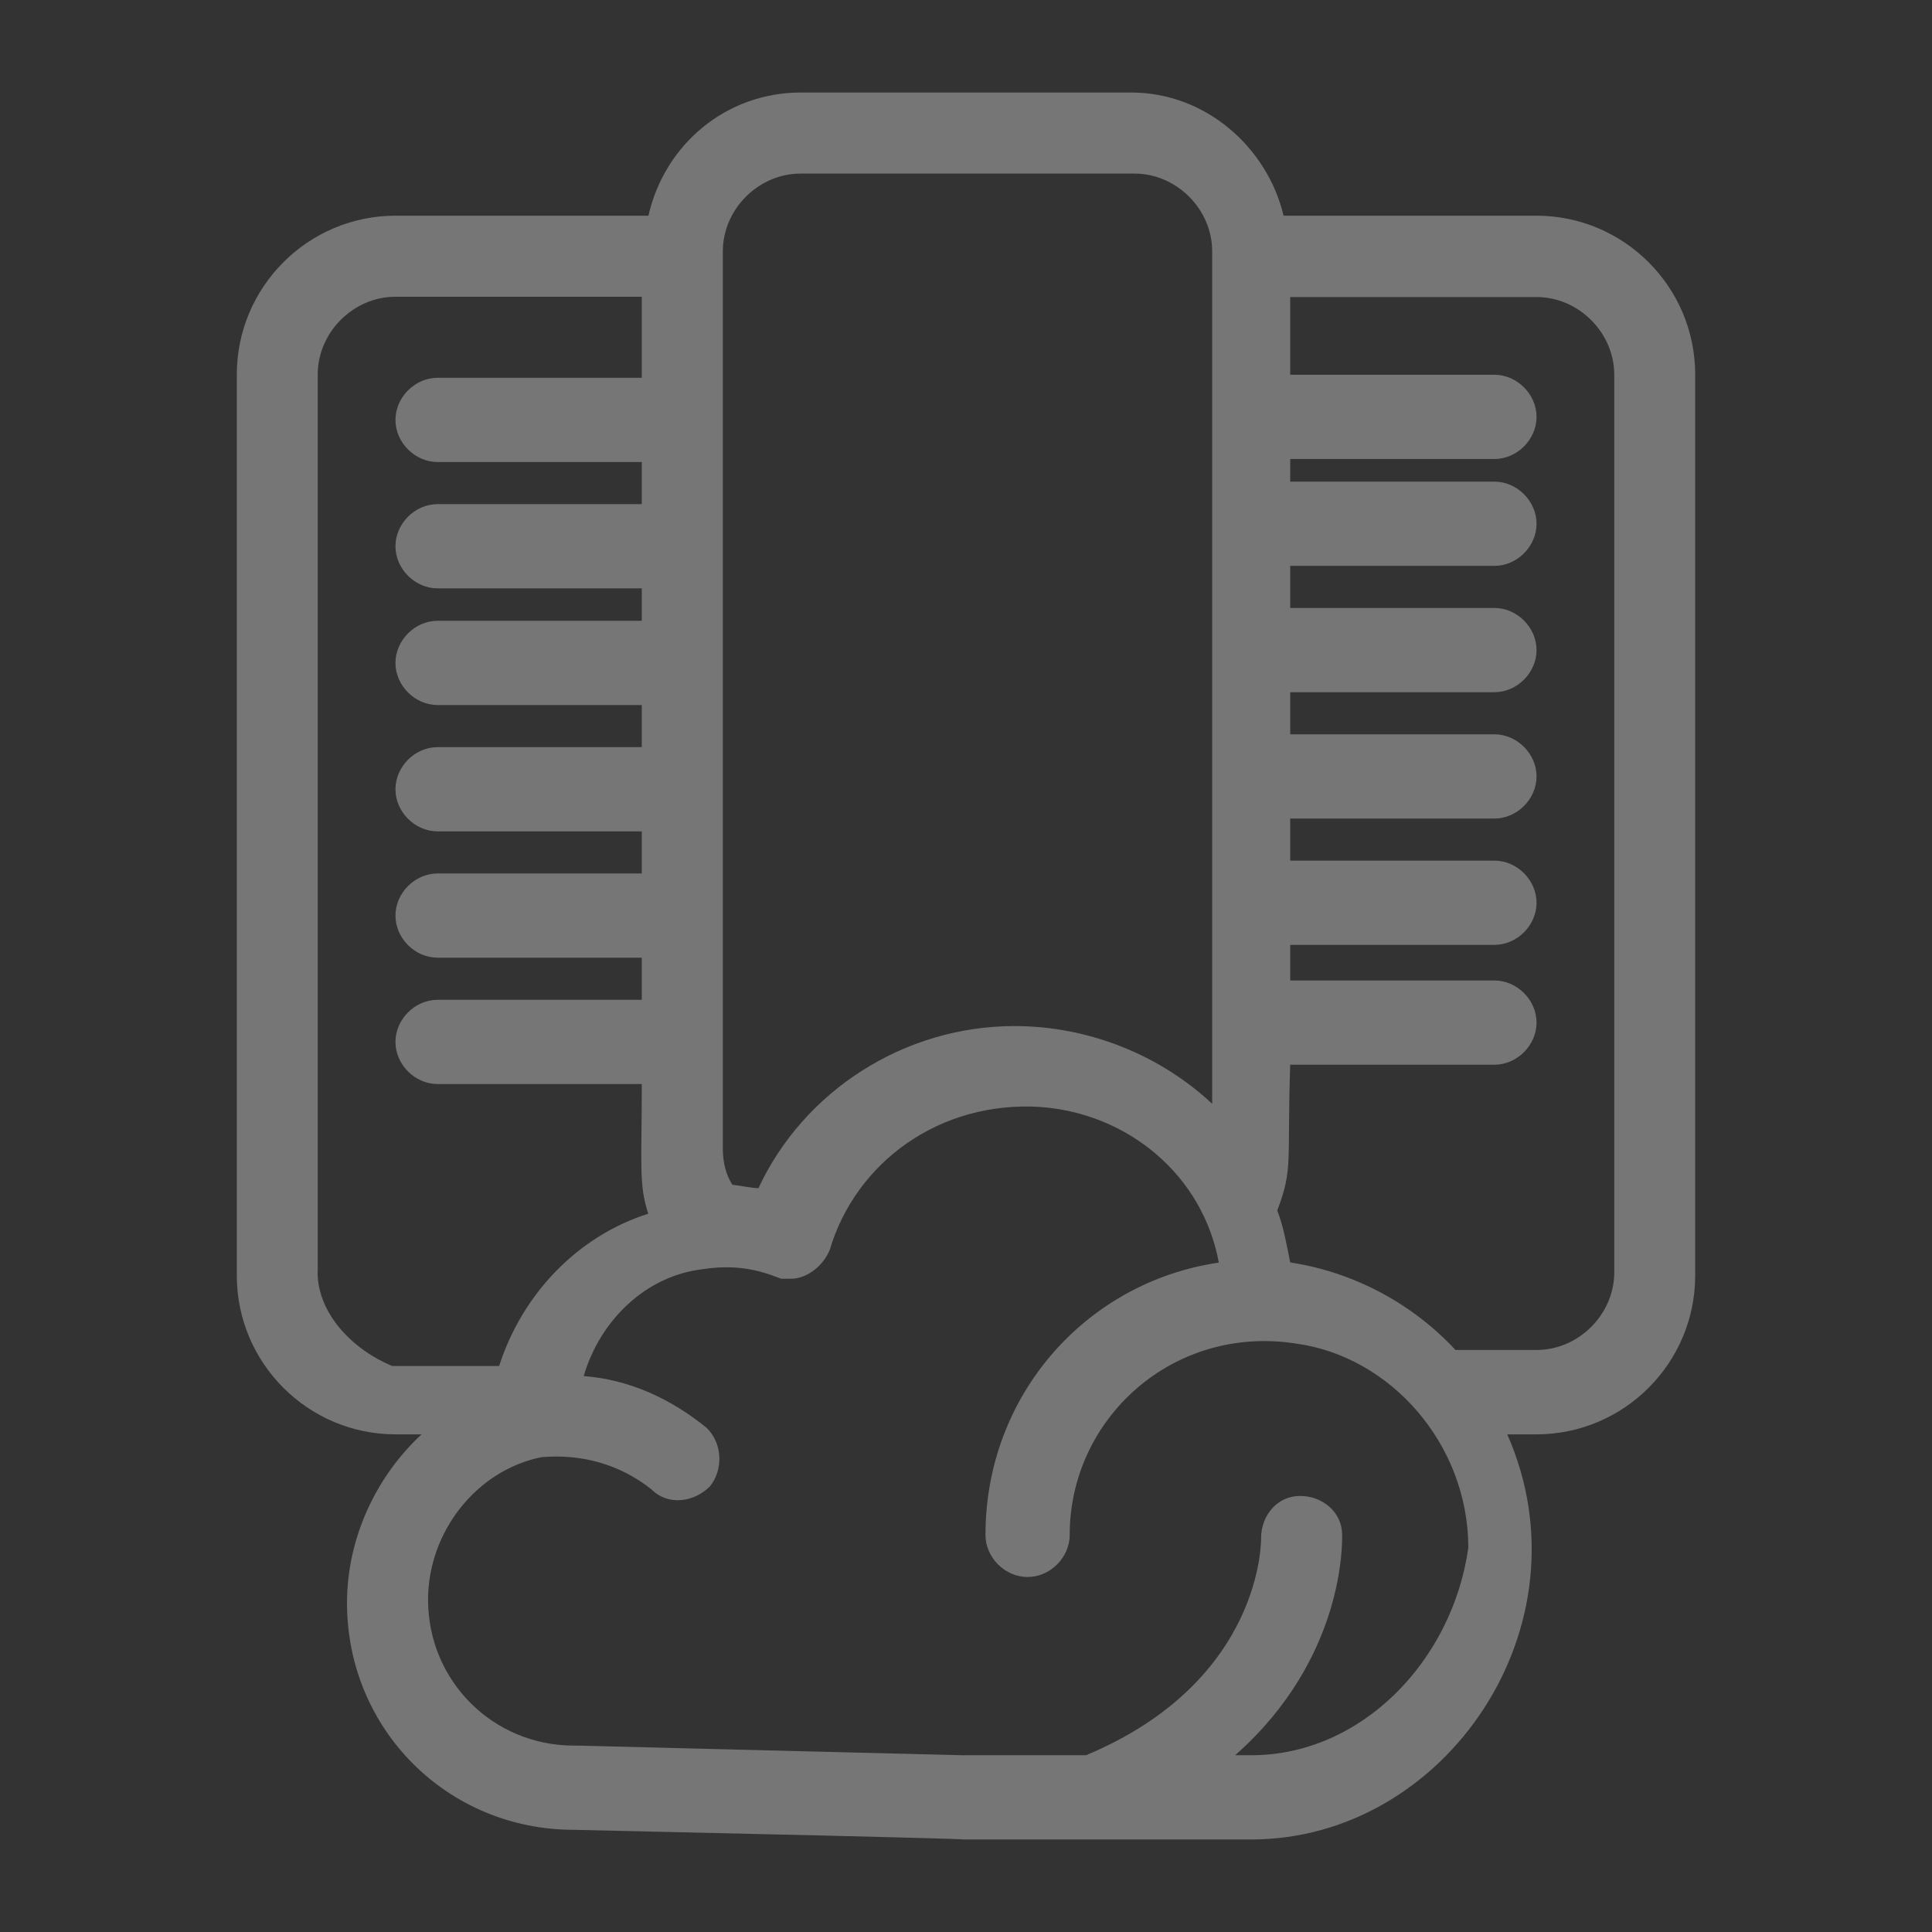 <?xml version="1.0" encoding="UTF-8"?>
<svg id="Layer_1" data-name="Layer 1" xmlns="http://www.w3.org/2000/svg" version="1.1" viewBox="0 0 128 128">
  <rect x="0" y="0" width="128" height="128" fill="#333333" stroke="none"/>
  <defs>
    <style>
      .cls-1 {
        opacity: .33;
      }

      .cls-2 {
        fill: #fff;
        stroke-width: 0px;
      }
    </style>
  </defs>
  <g class="cls-1">
    <g id="B246_Cloud_Center_Data_Server" data-name="B246 ,Cloud ,Center ,Data ,Server">
      <path class="cls-2" d="M101.79,14.29h-16.75c-1.07-4.51-5.15-8.16-10.09-8.16h-21.9c-4.94,0-9.02,3.44-10.09,8.16h-16.75c-5.8,0-10.52,4.72-10.52,10.52v59.7c0,5.8,4.72,10.52,10.52,10.52h1.72c-3.01,2.79-4.94,6.87-4.94,11.17,0,8.37,6.66,15.03,15.03,15.03,28.78.64,25.55.64,25.77.64h0s-1.07,0,19.11,0c12.88,0,22.55-14.17,16.96-26.84h1.93c5.8,0,10.52-4.72,10.52-10.52V24.81c0-5.8-4.72-10.52-10.52-10.52ZM47.89,16.65c0-2.79,2.36-5.15,5.15-5.15h22.12c2.79,0,5.15,2.36,5.15,5.15v56.48c-3.44-3.22-8.16-5.15-13.1-5.15-7.3,0-13.96,4.29-16.96,10.74-.43,0-1.5-.22-1.72-.22-.43-.64-.64-1.5-.64-2.36V16.65h0ZM21.05,84.29V24.81c0-2.79,2.36-5.15,5.15-5.15h16.32v5.37h-13.53c-1.5,0-2.79,1.29-2.79,2.79s1.29,2.79,2.79,2.79h13.53v2.79h-13.53c-1.5,0-2.79,1.29-2.79,2.79s1.29,2.79,2.79,2.79h13.53v2.15h-13.53c-1.5,0-2.79,1.29-2.79,2.79s1.29,2.79,2.79,2.79h13.53v2.79h-13.53c-1.5,0-2.79,1.29-2.79,2.79s1.29,2.79,2.79,2.79h13.53v2.79h-13.53c-1.5,0-2.79,1.29-2.79,2.79s1.29,2.79,2.79,2.79h13.53v2.79h-13.53c-1.5,0-2.79,1.29-2.79,2.79s1.29,2.79,2.79,2.79h13.53c0,5.37-.21,6.66.43,8.59-4.72,1.5-8.37,5.37-9.88,10.09h-7.09c-2.58-1.07-4.94-3.44-4.94-6.23ZM82.9,116.29h-1.07c7.3-6.44,7.09-14.17,7.09-14.6,0-1.5-1.29-2.58-2.79-2.58s-2.58,1.29-2.58,2.79c0,0,.21,9.45-11.6,14.39h-8.16l-25.55-.64h-.22c-5.37,0-9.66-4.3-9.66-9.66,0-4.51,3.22-8.59,7.52-9.45,2.58-.22,5.15.43,7.3,2.15,1.07,1.07,2.79.86,3.86-.22.86-1.07.86-2.79-.21-3.86-2.36-1.93-5.15-3.22-8.16-3.44,1.07-3.65,4.08-6.66,7.94-7.09,2.79-.43,4.51.43,5.15.64h.64c1.07,0,2.15-.86,2.58-1.93,1.72-5.8,7.3-9.88,13.96-9.45,5.8.43,10.74,4.51,11.81,10.31-8.8,1.29-15.46,8.8-15.46,18.04,0,1.5,1.29,2.79,2.79,2.79s2.79-1.29,2.79-2.79c0-7.73,6.87-13.96,15.03-12.67,6.23.86,11.38,6.66,11.38,13.53-1.07,7.51-7.09,13.74-14.39,13.74ZM106.95,84.29c0,2.79-2.36,5.15-5.15,5.15h-5.37c-2.79-3.01-6.66-5.15-10.95-5.8-.22-1.07-.43-2.36-.86-3.44,1.07-2.79.64-3.22.86-9.66h13.53c1.5,0,2.79-1.29,2.79-2.79s-1.29-2.79-2.79-2.79h-13.53v-2.36h13.53c1.5,0,2.79-1.29,2.79-2.79s-1.29-2.79-2.79-2.79h-13.53v-2.79h13.53c1.5,0,2.79-1.29,2.79-2.79s-1.29-2.79-2.79-2.79h-13.53v-2.79h13.53c1.5,0,2.79-1.29,2.79-2.79s-1.29-2.79-2.79-2.79h-13.53v-2.79h13.53c1.5,0,2.79-1.29,2.79-2.79s-1.29-2.79-2.79-2.79h-13.53v-1.5h13.53c1.5,0,2.79-1.29,2.79-2.79s-1.29-2.79-2.79-2.79h-13.53v-5.15h16.32c2.79,0,5.15,2.36,5.15,5.15v59.48Z"/>
    </g>
  </g>
</svg>